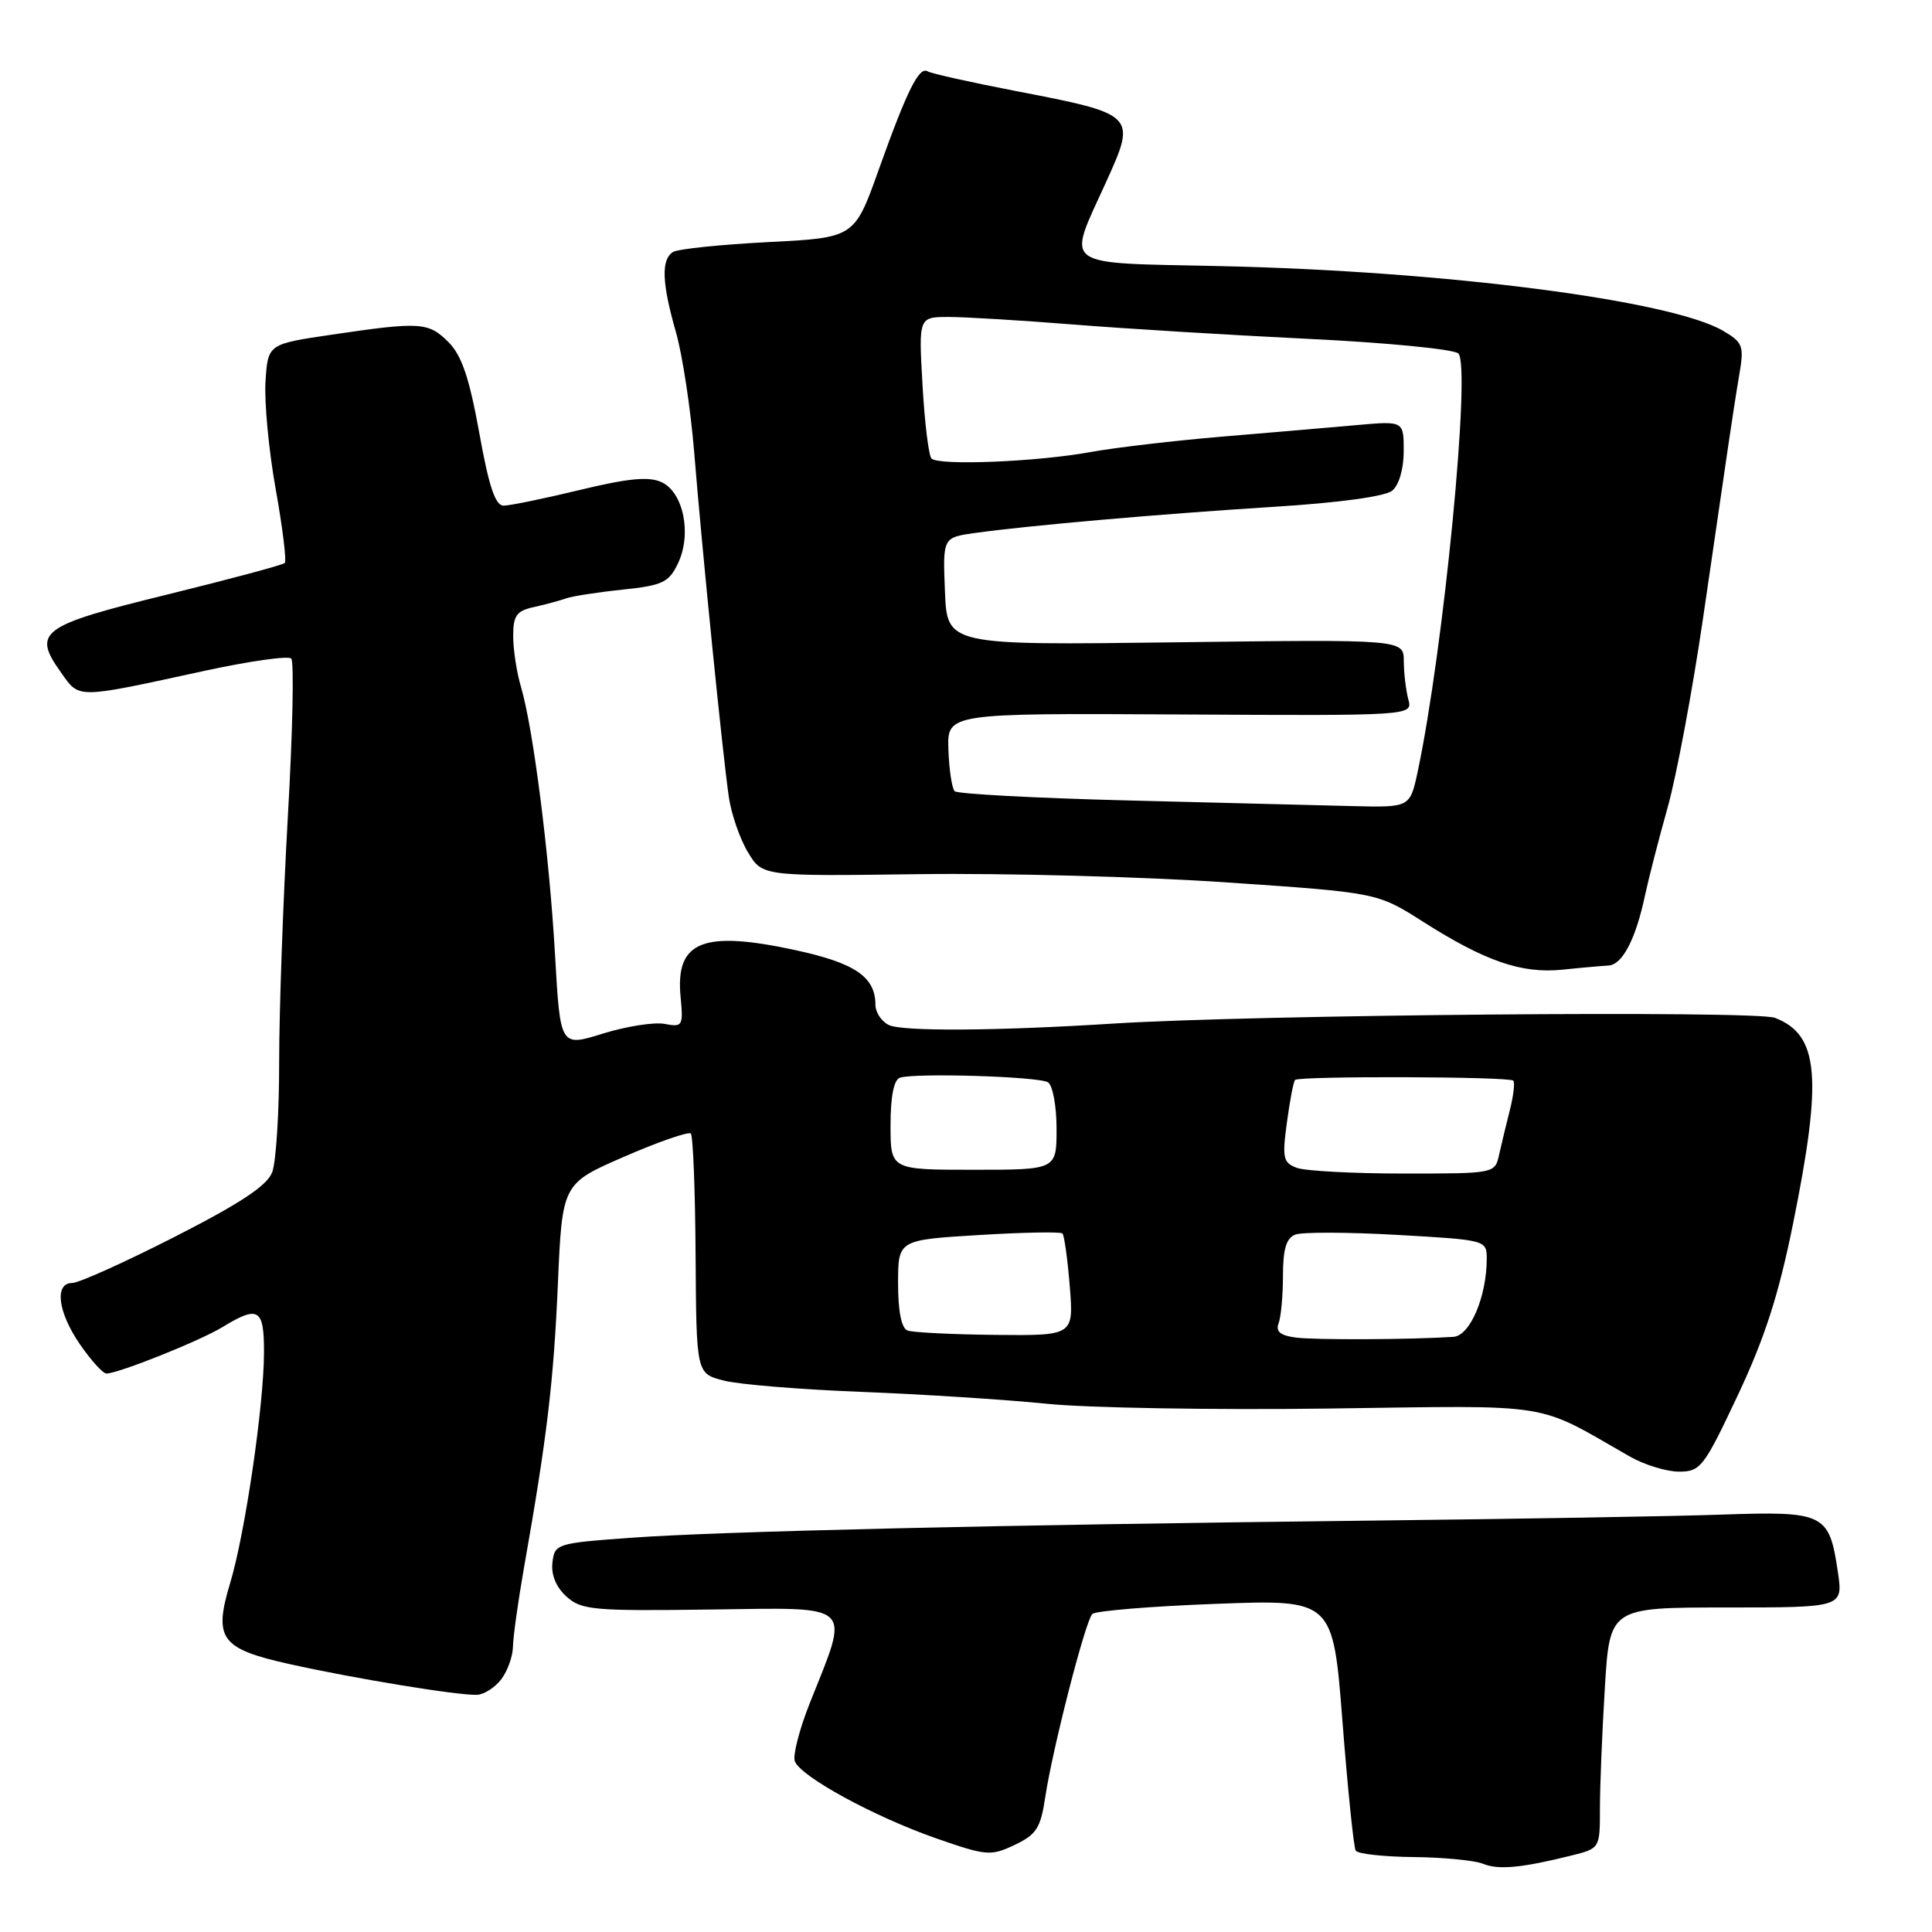 <?xml version="1.0" encoding="UTF-8" standalone="no"?>
<!DOCTYPE svg PUBLIC "-//W3C//DTD SVG 1.1//EN" "http://www.w3.org/Graphics/SVG/1.1/DTD/svg11.dtd" >
<svg xmlns="http://www.w3.org/2000/svg" xmlns:xlink="http://www.w3.org/1999/xlink" version="1.1" viewBox="0 0 256 256">
 <g >
 <path fill="currentColor"
d=" M 208.25 245.86 C 211.99 244.92 212.00 244.92 212.00 239.62 C 212.00 236.70 212.29 229.52 212.65 223.66 C 213.30 213.00 213.30 213.00 228.77 213.00 C 244.23 213.00 244.23 213.00 243.52 208.25 C 242.38 200.54 241.75 200.23 228.23 200.69 C 221.78 200.92 200.75 201.27 181.50 201.49 C 132.32 202.05 95.21 202.91 83.50 203.77 C 73.75 204.48 73.49 204.56 73.20 207.05 C 73.01 208.68 73.69 210.31 75.06 211.55 C 77.04 213.34 78.59 213.48 94.18 213.27 C 113.46 213.02 112.65 212.24 107.27 225.75 C 105.91 229.19 105.03 232.62 105.32 233.38 C 106.09 235.41 115.82 240.71 123.99 243.57 C 130.72 245.92 131.27 245.96 134.45 244.46 C 137.33 243.09 137.89 242.22 138.49 238.19 C 139.46 231.74 143.81 214.79 144.74 213.86 C 145.16 213.45 152.50 212.84 161.06 212.52 C 176.63 211.93 176.63 211.93 177.89 228.19 C 178.59 237.13 179.37 244.79 179.64 245.22 C 179.90 245.65 183.35 246.03 187.31 246.07 C 191.26 246.11 195.40 246.51 196.50 246.96 C 198.55 247.80 201.63 247.51 208.25 245.86 Z  M 66.43 222.50 C 67.26 221.40 67.95 219.46 67.97 218.18 C 67.99 216.90 68.65 212.18 69.44 207.68 C 72.47 190.54 73.36 183.08 73.92 170.17 C 74.50 156.83 74.50 156.83 82.75 153.25 C 87.28 151.28 91.24 149.91 91.54 150.20 C 91.83 150.50 92.12 157.78 92.17 166.37 C 92.27 182.00 92.27 182.00 95.89 182.93 C 97.87 183.45 106.09 184.12 114.14 184.43 C 122.19 184.75 133.22 185.45 138.64 186.00 C 144.06 186.56 160.88 186.84 176.00 186.64 C 206.43 186.23 203.23 185.72 215.98 193.01 C 217.90 194.10 220.83 195.00 222.48 195.00 C 225.33 195.00 225.78 194.41 230.27 184.87 C 233.84 177.30 235.68 171.57 237.58 162.19 C 241.52 142.72 241.03 137.12 235.19 134.87 C 232.58 133.87 166.23 134.45 147.50 135.63 C 132.06 136.61 119.48 136.69 117.75 135.81 C 116.79 135.33 116.00 134.13 116.00 133.16 C 116.00 129.44 113.32 127.61 105.36 125.89 C 93.11 123.24 89.48 124.72 90.18 132.06 C 90.55 135.96 90.45 136.13 88.06 135.67 C 86.69 135.41 83.01 135.99 79.90 136.95 C 74.24 138.72 74.24 138.72 73.55 126.61 C 72.80 113.37 70.66 96.50 69.03 91.01 C 68.46 89.09 68.00 86.06 68.00 84.28 C 68.00 81.56 68.44 80.94 70.75 80.44 C 72.26 80.10 74.17 79.59 75.00 79.29 C 75.83 79.00 79.20 78.47 82.49 78.13 C 87.80 77.57 88.63 77.18 89.83 74.66 C 91.70 70.77 90.56 65.21 87.64 63.88 C 85.95 63.11 83.21 63.38 76.80 64.93 C 72.09 66.07 67.55 67.00 66.73 67.00 C 65.63 67.00 64.78 64.47 63.50 57.33 C 62.18 50.05 61.18 47.09 59.42 45.33 C 56.77 42.68 55.72 42.61 44.00 44.34 C 35.50 45.59 35.50 45.59 35.18 50.55 C 35.01 53.27 35.61 59.69 36.53 64.81 C 37.45 69.94 37.99 74.34 37.73 74.60 C 37.47 74.86 30.45 76.74 22.12 78.79 C 5.37 82.90 4.24 83.72 8.07 89.09 C 10.58 92.62 9.90 92.63 27.19 88.87 C 33.07 87.60 38.20 86.87 38.59 87.26 C 38.98 87.64 38.78 97.08 38.14 108.23 C 37.51 119.38 36.99 133.98 36.99 140.68 C 37.00 147.39 36.58 153.97 36.07 155.32 C 35.39 157.11 31.88 159.43 23.14 163.89 C 16.55 167.25 10.44 170.00 9.58 170.00 C 7.16 170.00 7.66 173.90 10.64 178.20 C 12.09 180.29 13.64 182.00 14.10 182.00 C 15.67 182.00 26.50 177.67 29.49 175.84 C 34.27 172.93 35.00 173.39 34.98 179.25 C 34.96 186.25 32.47 203.22 30.50 209.75 C 28.27 217.16 29.23 218.47 38.41 220.51 C 47.05 222.43 60.75 224.68 63.21 224.57 C 64.15 224.53 65.60 223.60 66.43 222.50 Z  M 213.12 127.94 C 214.98 127.84 216.75 124.44 217.99 118.56 C 218.47 116.33 219.81 111.12 220.97 107.00 C 222.13 102.88 224.24 91.62 225.65 82.00 C 227.05 72.38 228.57 62.02 229.01 59.00 C 229.45 55.98 230.11 51.70 230.49 49.50 C 231.11 45.84 230.92 45.36 228.33 43.84 C 221.39 39.77 191.37 35.91 161.66 35.26 C 140.23 34.79 141.35 35.61 146.56 24.13 C 150.61 15.20 150.56 15.14 134.59 12.06 C 128.64 10.91 123.39 9.74 122.93 9.46 C 121.79 8.75 120.21 11.92 116.43 22.50 C 113.22 31.50 113.22 31.50 101.79 32.08 C 95.51 32.40 89.83 32.99 89.18 33.39 C 87.58 34.38 87.70 37.51 89.57 44.03 C 90.43 47.04 91.52 54.22 91.99 60.00 C 93.05 73.11 95.77 100.12 96.58 105.65 C 96.92 107.93 98.06 111.21 99.12 112.95 C 101.03 116.11 101.03 116.11 121.77 115.83 C 133.17 115.68 151.50 116.17 162.50 116.92 C 182.50 118.28 182.50 118.28 188.54 122.12 C 196.81 127.38 201.61 129.03 207.00 128.49 C 209.47 128.23 212.23 127.99 213.12 127.94 Z  M 171.67 177.23 C 169.64 176.96 169.01 176.43 169.42 175.34 C 169.74 174.51 170.00 171.67 170.00 169.03 C 170.00 165.49 170.44 164.05 171.64 163.59 C 172.53 163.24 178.61 163.26 185.14 163.63 C 196.92 164.30 197.00 164.32 197.00 166.78 C 197.00 171.81 194.79 176.99 192.59 177.14 C 186.98 177.51 174.18 177.57 171.67 177.23 Z  M 120.25 176.30 C 119.45 176.00 119.00 173.76 119.00 170.07 C 119.00 164.30 119.00 164.30 129.67 163.65 C 135.53 163.29 140.53 163.20 140.78 163.44 C 141.02 163.69 141.46 166.83 141.75 170.44 C 142.27 176.98 142.27 176.98 131.89 176.88 C 126.17 176.82 120.94 176.56 120.25 176.30 Z  M 171.85 154.75 C 170.02 154.07 169.88 153.46 170.52 148.75 C 170.91 145.86 171.39 143.32 171.60 143.10 C 172.10 142.56 199.98 142.64 200.52 143.19 C 200.75 143.42 200.55 145.16 200.07 147.06 C 199.59 148.95 198.95 151.62 198.64 153.00 C 198.09 155.50 198.08 155.50 185.99 155.50 C 179.34 155.50 172.97 155.16 171.85 154.75 Z  M 118.00 149.11 C 118.00 145.28 118.44 143.07 119.25 142.80 C 121.28 142.14 137.62 142.64 138.86 143.41 C 139.49 143.80 140.00 146.56 140.00 149.56 C 140.00 155.00 140.00 155.00 129.00 155.00 C 118.00 155.00 118.00 155.00 118.00 149.11 Z  M 149.33 106.06 C 137.14 105.75 126.87 105.20 126.50 104.84 C 126.14 104.47 125.76 102.00 125.67 99.34 C 125.50 94.50 125.50 94.50 156.35 94.67 C 187.19 94.84 187.19 94.84 186.61 92.67 C 186.29 91.48 186.02 89.20 186.01 87.61 C 186.00 84.72 186.00 84.72 155.75 85.11 C 125.50 85.50 125.50 85.50 125.21 78.36 C 124.92 71.22 124.92 71.22 129.21 70.62 C 136.33 69.63 153.65 68.11 168.73 67.16 C 177.45 66.62 183.56 65.78 184.48 65.01 C 185.38 64.27 186.00 62.11 186.00 59.76 C 186.00 55.77 186.00 55.77 179.75 56.33 C 176.31 56.64 168.32 57.32 162.00 57.85 C 155.68 58.38 147.80 59.30 144.49 59.90 C 137.41 61.20 124.39 61.72 123.43 60.76 C 123.06 60.39 122.52 56.02 122.24 51.04 C 121.72 42.00 121.72 42.00 125.72 42.00 C 127.91 42.00 135.29 42.45 142.10 42.99 C 148.92 43.54 162.98 44.40 173.35 44.90 C 183.72 45.40 192.67 46.27 193.24 46.84 C 194.94 48.54 191.28 86.15 187.85 102.25 C 186.83 107.00 186.83 107.00 179.17 106.81 C 174.95 106.71 161.52 106.37 149.33 106.06 Z "/>
</g>
</svg>